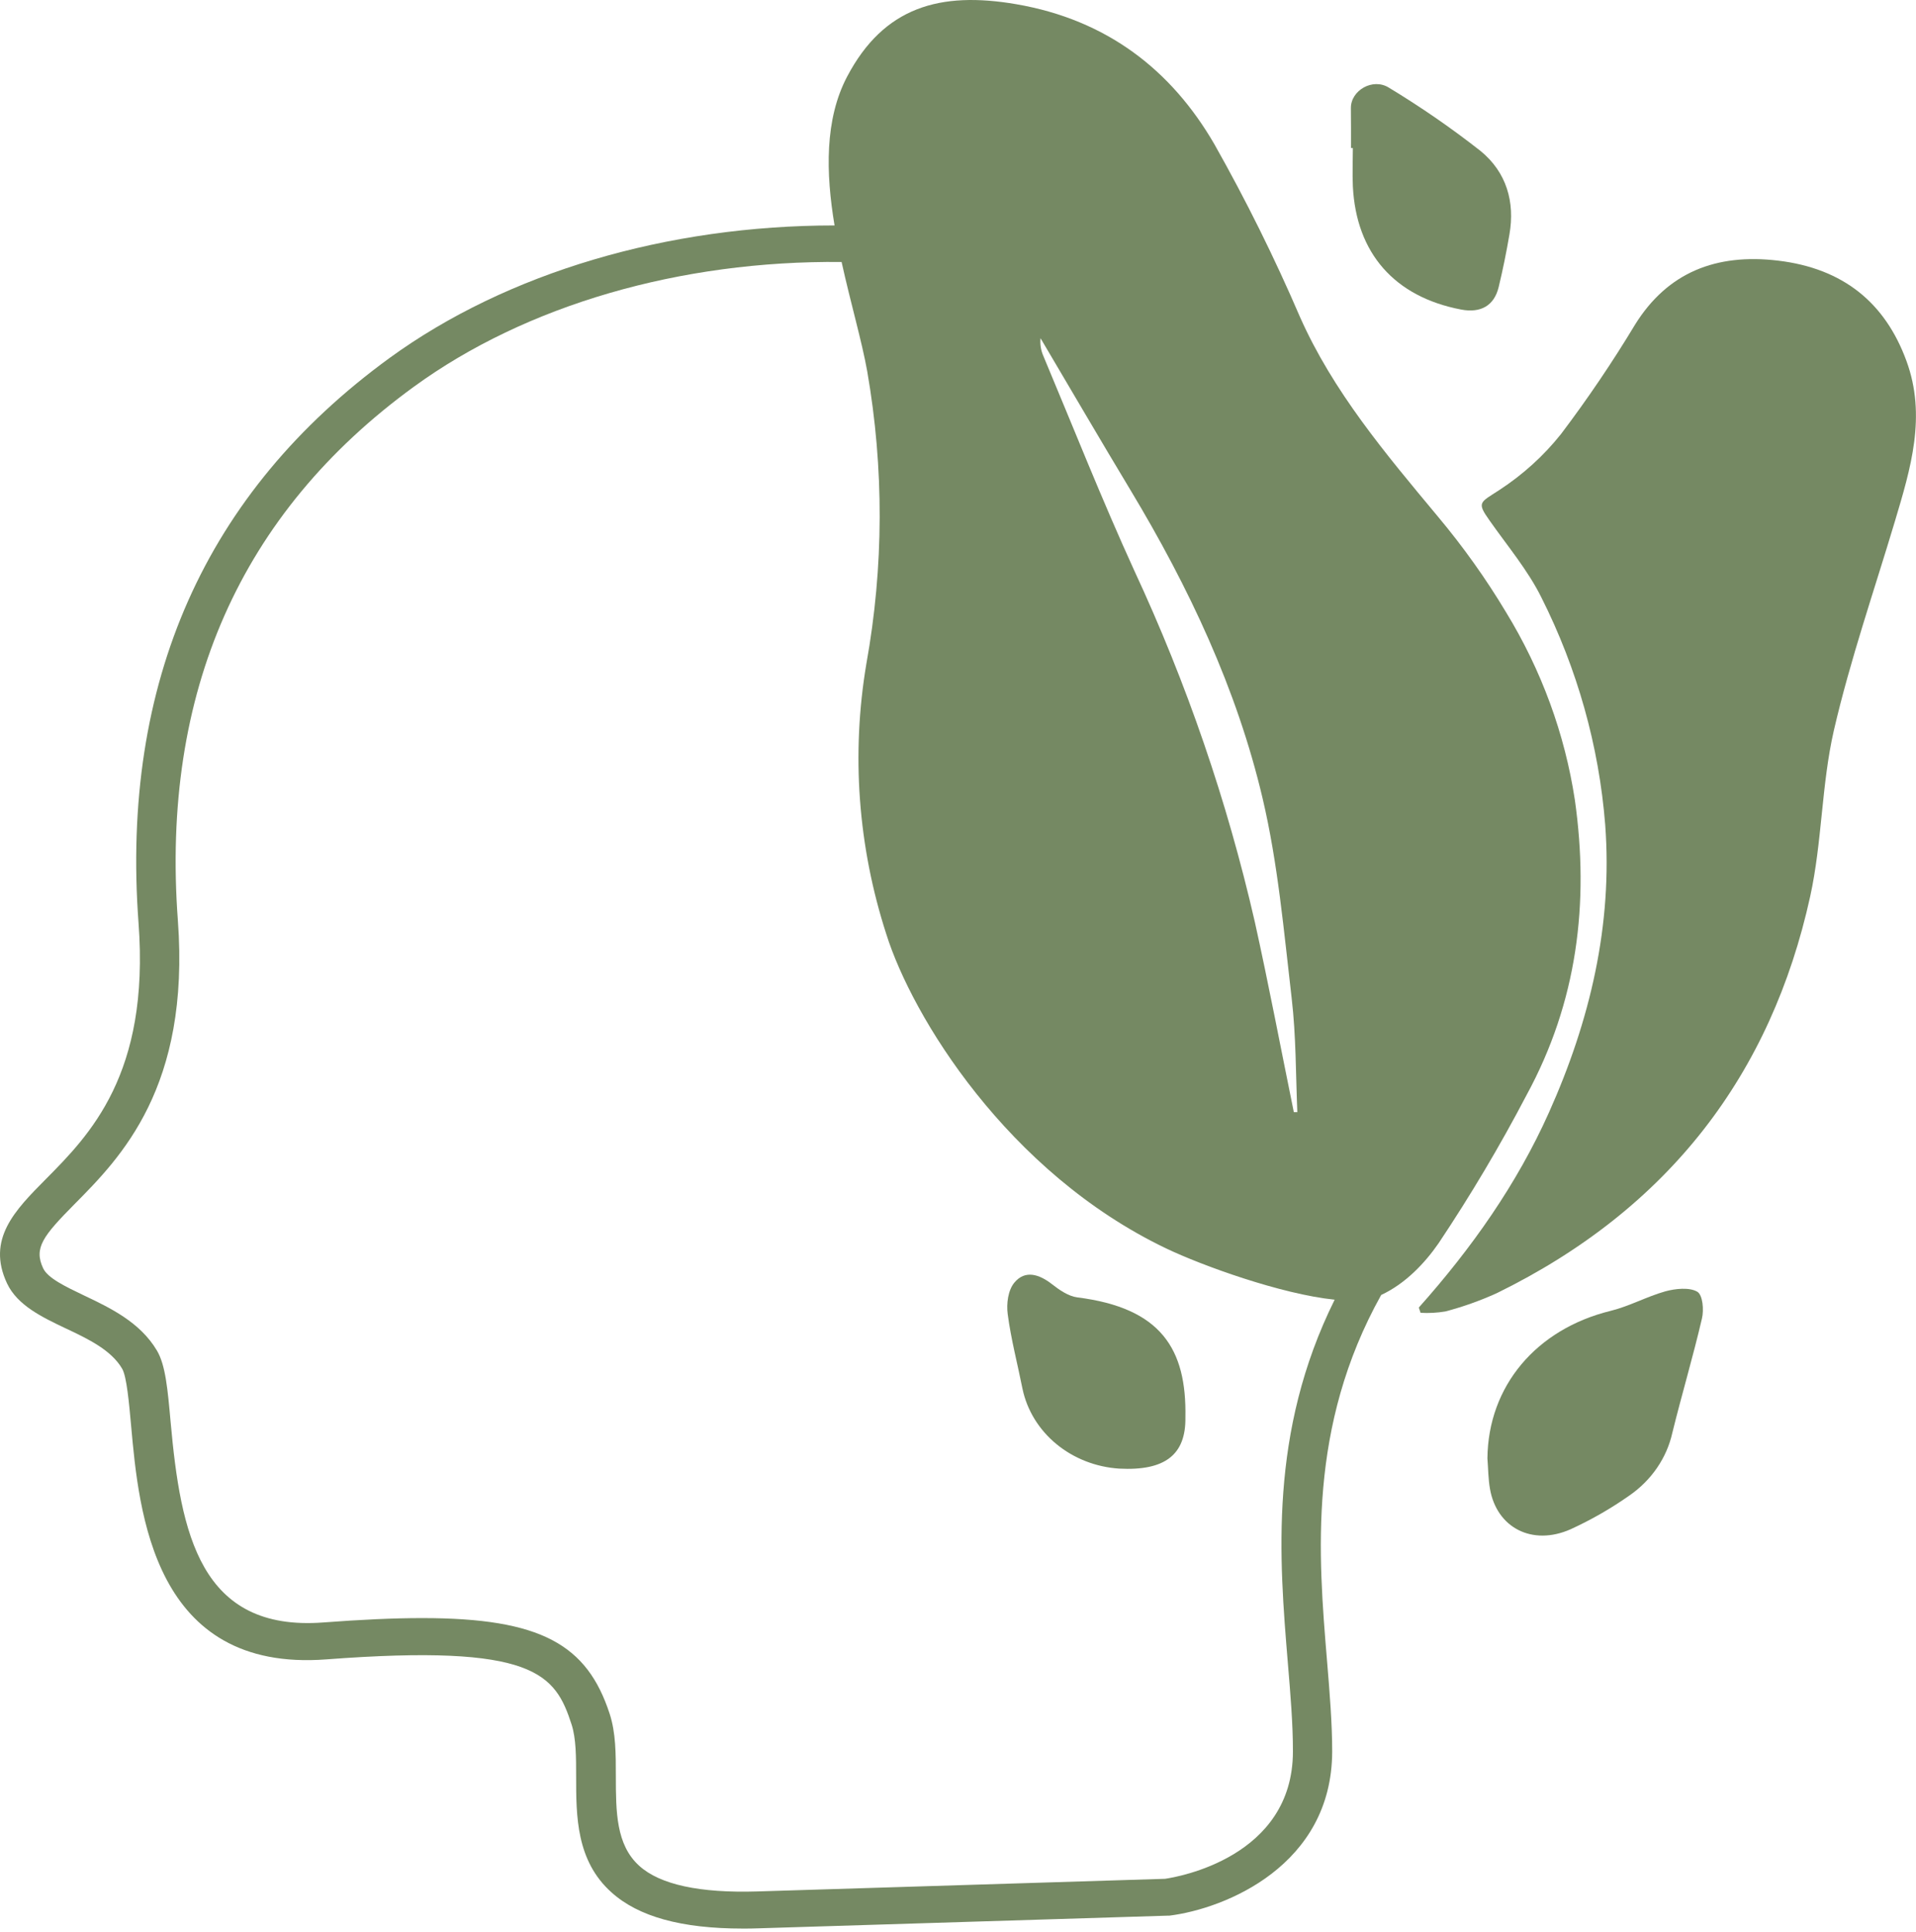 <svg width="121" height="122" viewBox="0 0 121 122" fill="none" xmlns="http://www.w3.org/2000/svg">
<path d="M120.391 22.78C119.047 19.121 116.407 16.952 112.288 16.46C108.375 15.994 105.316 17.201 103.264 20.491C101.831 22.871 100.269 25.18 98.583 27.41C97.492 28.783 96.171 29.982 94.67 30.959C93.457 31.748 93.247 31.715 94.069 32.872C95.193 34.475 96.491 36.012 97.345 37.739C99.613 42.251 100.978 47.113 101.372 52.085C101.848 58.406 100.418 64.466 97.815 70.271C95.801 74.772 92.945 78.83 89.601 82.579C89.637 82.692 89.672 82.805 89.712 82.911C90.236 82.942 90.763 82.912 91.28 82.825C92.394 82.531 93.477 82.146 94.517 81.674C105.448 76.325 111.858 67.789 114.316 56.623C115.073 53.176 115.027 49.567 115.813 46.128C116.845 41.674 118.353 37.316 119.669 32.919C120.661 29.592 121.679 26.276 120.391 22.78Z" fill="#758963"/>
<path d="M107.184 81.578C106.693 81.291 105.811 81.381 105.174 81.554C103.993 81.887 102.901 82.496 101.713 82.788C97.014 83.943 93.98 87.538 93.934 92.102C93.984 92.741 93.984 93.389 94.094 94.022C94.517 96.486 96.762 97.654 99.184 96.583C100.494 95.983 101.74 95.268 102.905 94.447C104.299 93.481 105.264 92.068 105.615 90.479C106.209 88.067 106.921 85.682 107.483 83.267C107.611 82.722 107.536 81.784 107.184 81.578Z" fill="#758963"/>
<path d="M85.319 9.351H85.436C85.436 10.156 85.4 10.961 85.436 11.763C85.646 15.997 88.072 18.748 92.273 19.55C93.514 19.786 94.361 19.304 94.645 18.13C94.909 17.032 95.135 15.923 95.325 14.803C95.68 12.764 95.147 10.878 93.496 9.531C91.66 8.09 89.729 6.757 87.716 5.539C86.695 4.894 85.301 5.712 85.312 6.827C85.322 7.671 85.319 8.51 85.319 9.351Z" fill="#758963"/>
<path d="M68.035 81.937C67.466 81.864 66.893 81.461 66.424 81.095C65.62 80.47 64.734 80.194 64.062 81.002C63.66 81.484 63.55 82.332 63.639 82.998C63.848 84.581 64.261 86.141 64.574 87.715C64.858 89.065 65.61 90.29 66.713 91.2C67.817 92.11 69.21 92.655 70.678 92.751C73.57 92.904 74.897 91.876 74.861 89.514C74.943 85.193 73.324 82.602 68.035 81.937Z" fill="#758963"/>
<path d="M90.853 78.514C92.875 75.487 94.729 72.365 96.406 69.16C99.607 63.279 100.376 57.039 99.458 50.532C98.824 46.356 97.349 42.33 95.111 38.667C93.843 36.551 92.403 34.529 90.804 32.62C87.499 28.651 84.184 24.726 82.093 20.009C80.493 16.287 78.689 12.646 76.686 9.099C73.986 4.442 69.927 1.252 64.168 0.264C59.381 -0.558 55.82 0.427 53.497 4.841C52.075 7.542 52.149 10.921 52.704 14.238C42.133 14.238 32.02 17.215 24.604 22.607C12.954 31.093 7.619 43.104 8.75 58.313C9.461 67.846 5.655 71.685 2.877 74.486C0.953 76.428 -0.865 78.261 0.444 81.052C1.099 82.442 2.653 83.184 4.158 83.899C5.58 84.565 7.035 85.273 7.715 86.444C7.999 86.93 8.149 88.583 8.28 90.043C8.771 95.489 9.682 105.627 20.605 104.799C33.767 103.801 35.065 105.717 36.1 108.921C36.381 109.792 36.384 110.96 36.384 112.197C36.384 114.685 36.384 117.519 38.618 119.515C40.319 121.049 43.036 121.8 46.906 121.8C47.233 121.8 47.568 121.8 47.909 121.784L73.719 120.985H73.84C77.397 120.543 84.109 117.805 84.131 110.63C84.131 108.851 83.974 106.915 83.803 104.866C83.252 98.23 82.583 90.11 87.225 81.784C88.744 81.079 89.978 79.781 90.853 78.514ZM65.712 21.36C67.601 24.55 69.465 27.753 71.379 30.93C75.082 37.084 78.112 43.517 79.734 50.413C80.709 54.55 81.079 58.822 81.573 63.053C81.851 65.431 81.829 67.84 81.929 70.238H81.708C80.89 66.23 80.129 62.211 79.243 58.216C77.501 50.603 74.951 43.172 71.631 36.032C69.593 31.572 67.793 27.015 65.897 22.497C65.737 22.138 65.673 21.747 65.712 21.36ZM81.331 105.032C81.499 107.028 81.655 108.924 81.651 110.614C81.651 117.313 74.342 118.547 73.577 118.657L47.838 119.455C44.189 119.568 41.674 119.023 40.368 117.835C38.899 116.505 38.896 114.412 38.892 112.18C38.892 110.767 38.892 109.433 38.501 108.235C37.078 103.874 34.179 102.191 26.659 102.191C24.86 102.191 22.793 102.288 20.424 102.467C12.623 103.059 11.41 96.829 10.777 89.827C10.589 87.731 10.454 86.218 9.913 85.3C8.846 83.5 6.961 82.602 5.289 81.807C4.122 81.248 3.019 80.723 2.724 80.097C2.123 78.813 2.724 78.055 4.705 76.049C7.615 73.112 12.015 68.671 11.233 58.133C10.165 43.743 15.177 32.403 26.133 24.427C33.215 19.267 42.961 16.443 53.149 16.546C53.714 19.114 54.426 21.536 54.767 23.449C55.833 29.566 55.815 35.805 54.714 41.917C53.753 47.622 54.182 53.456 55.969 58.985C57.599 64.187 63.614 74.043 73.641 78.843C75.917 79.931 80.901 81.734 84.287 82.083C80.125 90.472 80.787 98.452 81.331 105.032Z" fill="#758963"/>
</svg>

